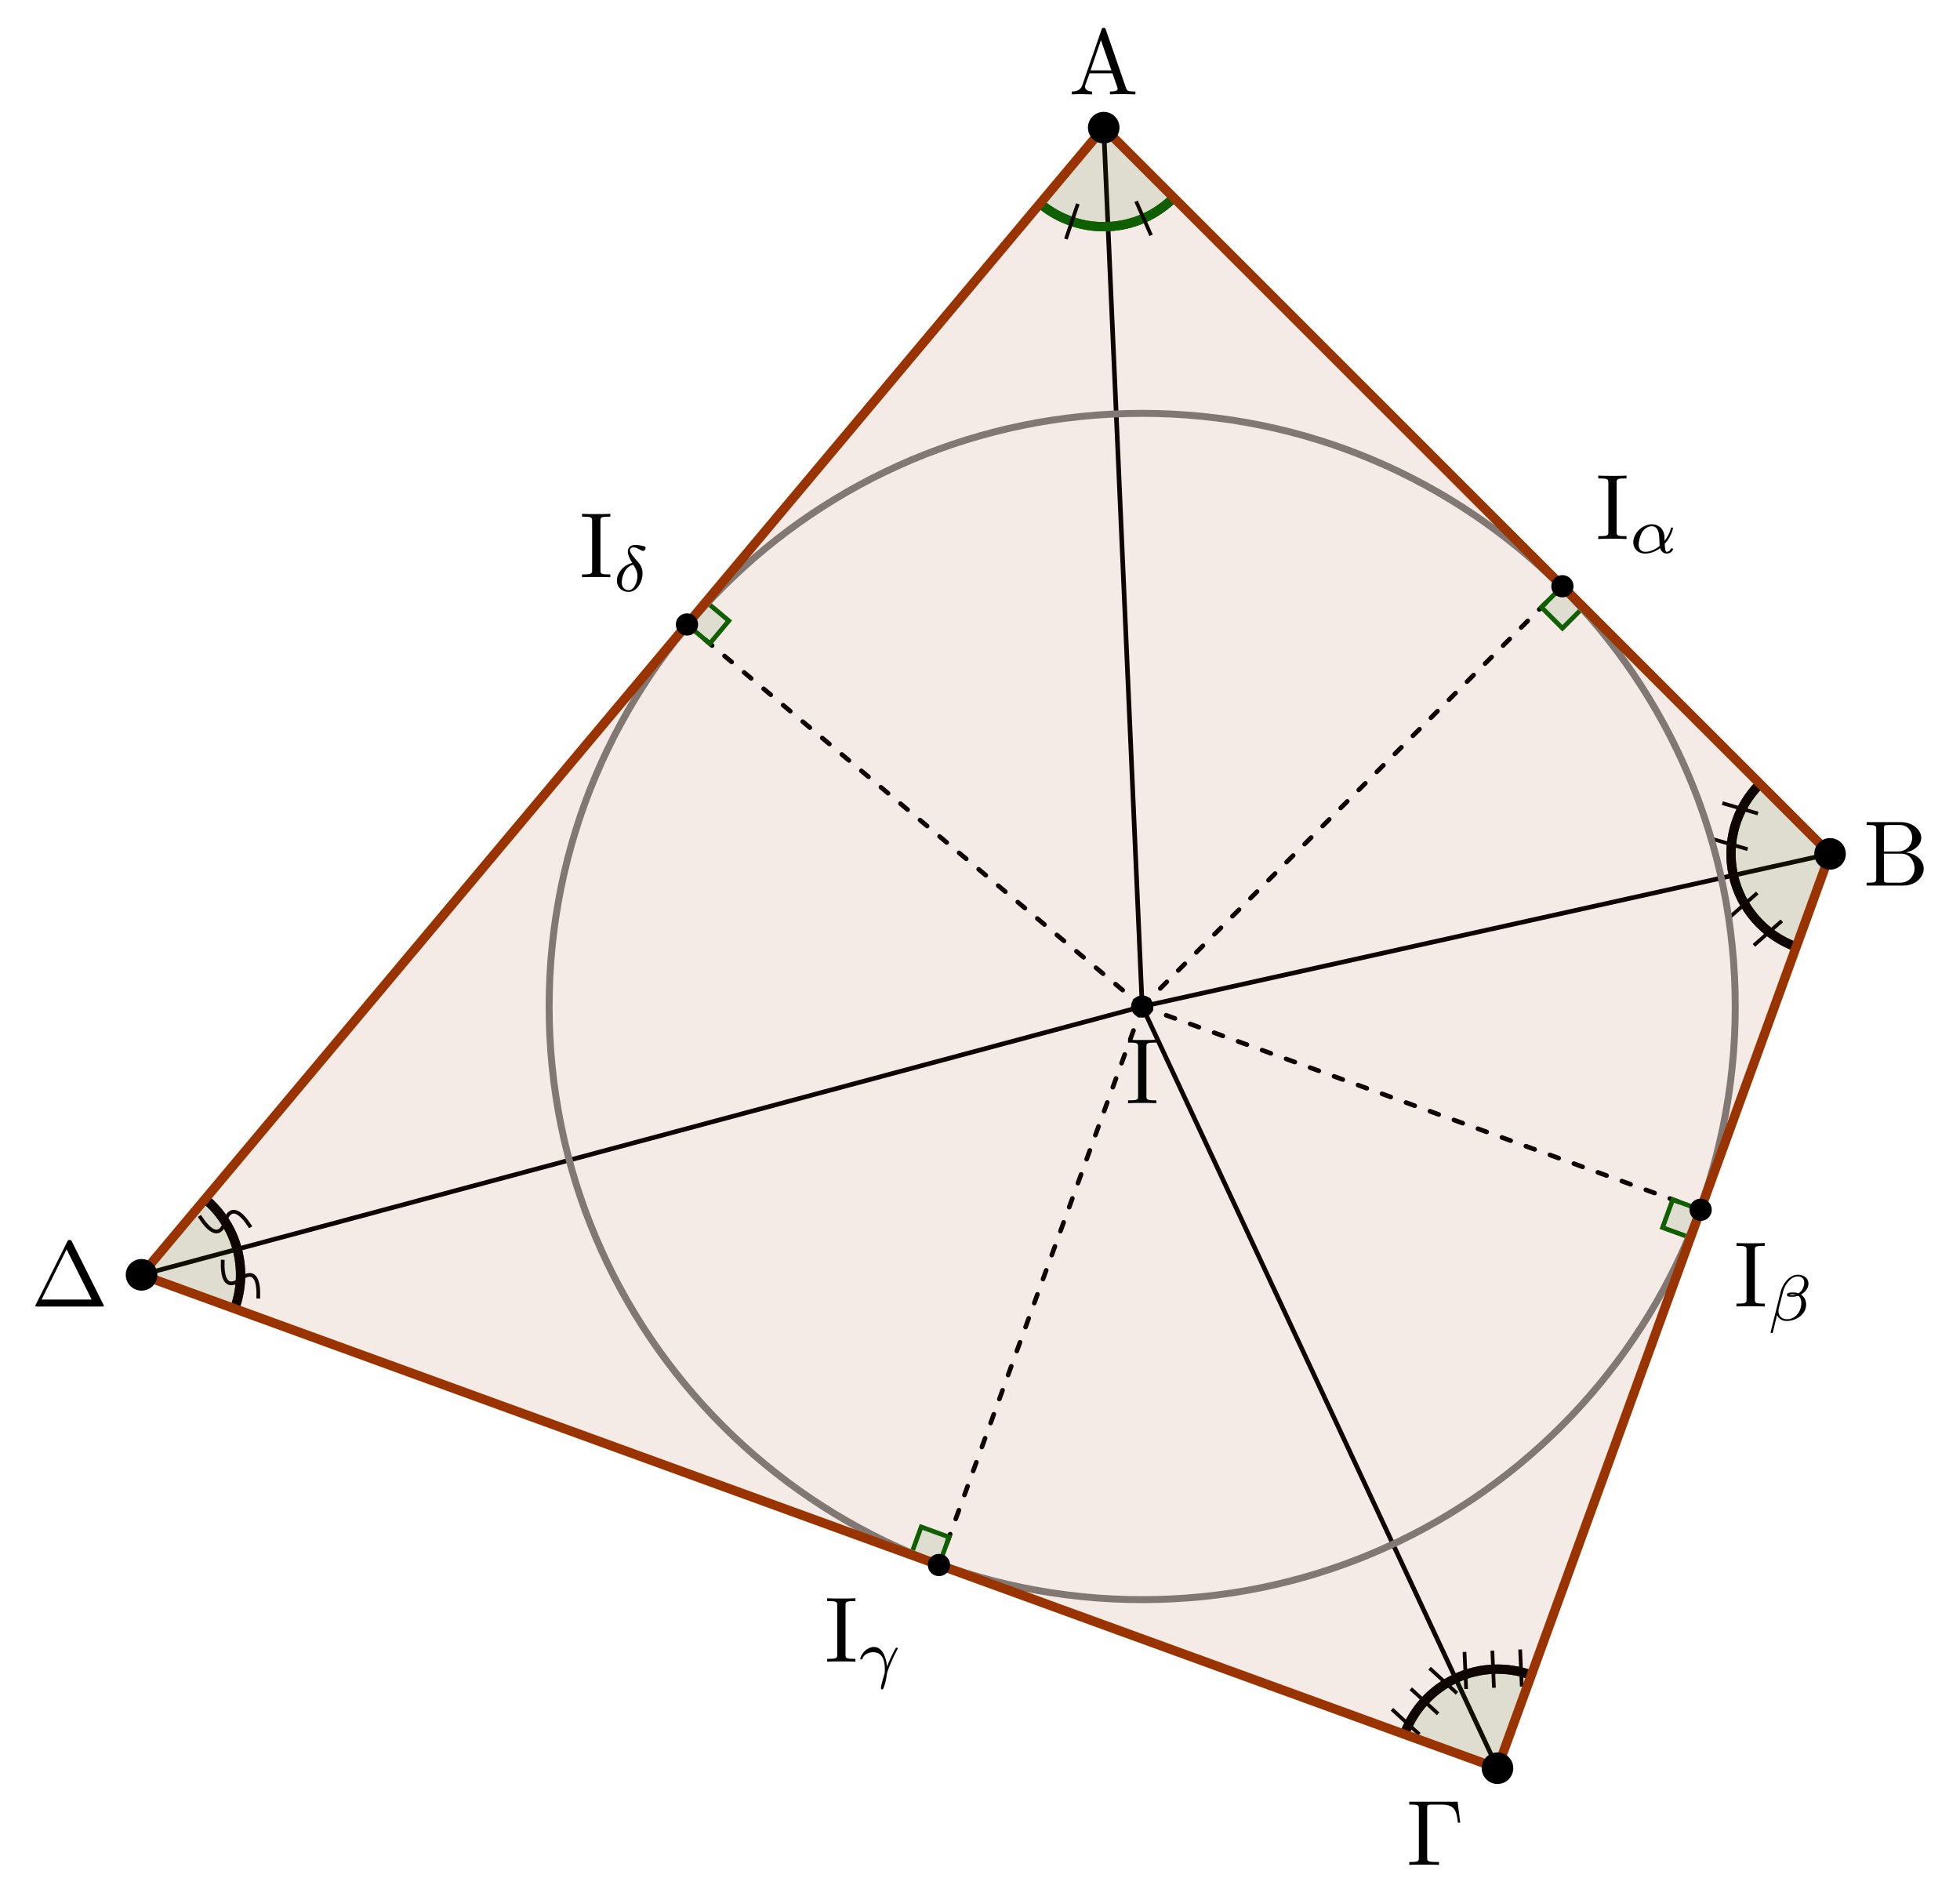 <?xml version="1.0" encoding="UTF-8"?>
<svg xmlns="http://www.w3.org/2000/svg" xmlns:xlink="http://www.w3.org/1999/xlink" width="210.35pt" height="203.433pt" viewBox="0 0 210.35 203.433" version="1.1">
<defs>
<g>
<symbol overflow="visible" id="glyph0-0">
<path style="stroke:none;" d=""/>
</symbol>
<symbol overflow="visible" id="glyph0-1">
<path style="stroke:none;" d="M 2.25 -6.031 C 2.25 -6.391 2.266 -6.5 3.062 -6.5 L 3.312 -6.5 L 3.312 -6.812 C 2.969 -6.781 2.188 -6.781 1.797 -6.781 C 1.422 -6.781 0.625 -6.781 0.281 -6.812 L 0.281 -6.5 L 0.531 -6.5 C 1.328 -6.5 1.359 -6.391 1.359 -6.031 L 1.359 -0.781 C 1.359 -0.422 1.328 -0.312 0.531 -0.312 L 0.281 -0.312 L 0.281 0 C 0.625 -0.031 1.422 -0.031 1.797 -0.031 C 2.188 -0.031 2.969 -0.031 3.312 0 L 3.312 -0.312 L 3.062 -0.312 C 2.266 -0.312 2.25 -0.422 2.25 -0.781 Z M 2.25 -6.031 "/>
</symbol>
<symbol overflow="visible" id="glyph0-2">
<path style="stroke:none;" d="M 3.969 -6.938 C 3.922 -7.062 3.891 -7.141 3.734 -7.141 C 3.578 -7.141 3.547 -7.078 3.5 -6.938 L 1.438 -0.984 C 1.25 -0.469 0.859 -0.312 0.312 -0.312 L 0.312 0 C 0.547 -0.016 0.984 -0.031 1.328 -0.031 C 1.641 -0.031 2.156 -0.016 2.484 0 L 2.484 -0.312 C 1.984 -0.312 1.734 -0.562 1.734 -0.812 C 1.734 -0.844 1.75 -0.953 1.75 -0.969 L 2.219 -2.266 L 4.672 -2.266 L 5.203 -0.75 C 5.219 -0.703 5.234 -0.641 5.234 -0.609 C 5.234 -0.312 4.672 -0.312 4.406 -0.312 L 4.406 0 C 4.766 -0.031 5.469 -0.031 5.844 -0.031 C 6.266 -0.031 6.734 -0.016 7.141 0 L 7.141 -0.312 L 6.969 -0.312 C 6.375 -0.312 6.234 -0.375 6.125 -0.703 Z M 3.438 -5.828 L 4.562 -2.578 L 2.328 -2.578 Z M 3.438 -5.828 "/>
</symbol>
<symbol overflow="visible" id="glyph0-3">
<path style="stroke:none;" d="M 2.219 -3.656 L 2.219 -6.094 C 2.219 -6.438 2.234 -6.5 2.703 -6.5 L 3.938 -6.5 C 4.906 -6.5 5.25 -5.656 5.25 -5.125 C 5.25 -4.484 4.766 -3.656 3.656 -3.656 Z M 4.562 -3.562 C 5.531 -3.75 6.219 -4.391 6.219 -5.125 C 6.219 -5.984 5.297 -6.812 4 -6.812 L 0.359 -6.812 L 0.359 -6.5 L 0.594 -6.5 C 1.359 -6.5 1.391 -6.391 1.391 -6.031 L 1.391 -0.781 C 1.391 -0.422 1.359 -0.312 0.594 -0.312 L 0.359 -0.312 L 0.359 0 L 4.266 0 C 5.594 0 6.484 -0.891 6.484 -1.828 C 6.484 -2.688 5.672 -3.438 4.562 -3.562 Z M 3.953 -0.312 L 2.703 -0.312 C 2.234 -0.312 2.219 -0.375 2.219 -0.703 L 2.219 -3.422 L 4.094 -3.422 C 5.078 -3.422 5.5 -2.5 5.5 -1.828 C 5.5 -1.125 4.969 -0.312 3.953 -0.312 Z M 3.953 -0.312 "/>
</symbol>
<symbol overflow="visible" id="glyph0-4">
<path style="stroke:none;" d="M 5.516 -6.781 L 0.328 -6.781 L 0.328 -6.469 L 0.562 -6.469 C 1.328 -6.469 1.359 -6.359 1.359 -6 L 1.359 -0.781 C 1.359 -0.422 1.328 -0.312 0.562 -0.312 L 0.328 -0.312 L 0.328 0 C 0.672 -0.031 1.453 -0.031 1.844 -0.031 C 2.25 -0.031 3.156 -0.031 3.516 0 L 3.516 -0.312 L 3.188 -0.312 C 2.25 -0.312 2.25 -0.438 2.25 -0.781 L 2.25 -6.078 C 2.25 -6.406 2.266 -6.469 2.734 -6.469 L 3.766 -6.469 C 5.188 -6.469 5.391 -5.875 5.547 -4.531 L 5.797 -4.531 Z M 5.516 -6.781 "/>
</symbol>
<symbol overflow="visible" id="glyph0-5">
<path style="stroke:none;" d="M 4.406 -6.953 C 4.344 -7.094 4.312 -7.141 4.141 -7.141 C 3.984 -7.141 3.953 -7.094 3.891 -6.953 L 0.516 -0.203 C 0.469 -0.109 0.469 -0.094 0.469 -0.078 C 0.469 0 0.531 0 0.688 0 L 7.609 0 C 7.766 0 7.828 0 7.828 -0.078 C 7.828 -0.094 7.828 -0.109 7.781 -0.203 Z M 3.828 -6.141 L 6.516 -0.75 L 1.141 -0.75 Z M 3.828 -6.141 "/>
</symbol>
<symbol overflow="visible" id="glyph1-0">
<path style="stroke:none;" d=""/>
</symbol>
<symbol overflow="visible" id="glyph1-1">
<path style="stroke:none;" d="M 3.812 -0.984 C 4.453 -1.641 4.703 -2.578 4.703 -2.641 C 4.703 -2.734 4.625 -2.734 4.594 -2.734 C 4.5 -2.734 4.5 -2.719 4.453 -2.562 C 4.328 -2.109 4.094 -1.672 3.797 -1.297 C 3.797 -1.406 3.781 -1.875 3.766 -1.938 C 3.656 -2.625 3.141 -3.078 2.438 -3.078 C 1.422 -3.078 0.438 -2.125 0.438 -1.141 C 0.438 -0.5 0.906 0.062 1.703 0.062 C 2.344 0.062 2.922 -0.219 3.312 -0.516 C 3.484 -0.016 3.828 0.062 4.047 0.062 C 4.453 0.062 4.703 -0.266 4.703 -0.422 C 4.703 -0.5 4.609 -0.5 4.578 -0.5 C 4.484 -0.5 4.469 -0.469 4.453 -0.438 C 4.359 -0.172 4.141 -0.125 4.062 -0.125 C 3.969 -0.125 3.844 -0.125 3.812 -0.984 Z M 3.266 -0.75 C 2.578 -0.188 2 -0.125 1.734 -0.125 C 1.266 -0.125 1.016 -0.438 1.016 -0.906 C 1.016 -1.094 1.109 -1.859 1.469 -2.344 C 1.797 -2.766 2.188 -2.875 2.438 -2.875 C 2.984 -2.875 3.156 -2.344 3.203 -1.906 C 3.25 -1.609 3.234 -1.109 3.266 -0.75 Z M 3.266 -0.75 "/>
</symbol>
<symbol overflow="visible" id="glyph1-2">
<path style="stroke:none;" d="M 4.406 -3.938 C 4.406 -4.562 3.875 -4.906 3.266 -4.906 C 2.312 -4.906 1.609 -3.828 1.438 -3.125 L 0.344 1.266 C 0.328 1.312 0.391 1.359 0.438 1.359 C 0.5 1.359 0.562 1.344 0.578 1.297 L 1.031 -0.562 C 1.188 -0.234 1.516 0.062 2.078 0.062 C 3.062 0.062 4.156 -0.641 4.156 -1.703 C 4.156 -2.125 3.969 -2.531 3.609 -2.766 C 3.953 -2.984 4.406 -3.375 4.406 -3.938 Z M 3.031 -2.781 C 2.922 -2.75 2.875 -2.719 2.672 -2.719 C 2.562 -2.719 2.391 -2.734 2.344 -2.766 C 2.422 -2.797 2.609 -2.812 2.672 -2.812 C 2.781 -2.812 2.938 -2.797 3.031 -2.781 Z M 3.953 -4.062 C 3.953 -3.703 3.766 -3.156 3.344 -2.906 C 3.203 -2.953 3.078 -3 2.688 -3 C 2.438 -3 2.094 -2.984 2.094 -2.734 C 2.094 -2.562 2.312 -2.531 2.656 -2.531 C 2.906 -2.531 3.109 -2.578 3.328 -2.641 C 3.531 -2.484 3.641 -2.203 3.641 -1.891 C 3.641 -0.891 2.953 -0.125 2.109 -0.125 C 1.562 -0.125 1.188 -0.453 1.188 -1.016 C 1.188 -1.078 1.188 -1.156 1.203 -1.219 L 1.672 -3.062 C 1.828 -3.734 2.453 -4.719 3.25 -4.719 C 3.672 -4.719 3.953 -4.5 3.953 -4.062 Z M 3.953 -4.062 "/>
</symbol>
<symbol overflow="visible" id="glyph1-3">
<path style="stroke:none;" d="M 3.109 -0.969 C 3.078 -1.375 2.844 -3.078 1.703 -3.078 C 1.297 -3.078 0.938 -2.844 0.75 -2.672 C 0.328 -2.281 0.234 -1.844 0.234 -1.812 C 0.234 -1.734 0.328 -1.734 0.344 -1.734 C 0.438 -1.734 0.453 -1.75 0.484 -1.859 C 0.625 -2.266 1.141 -2.516 1.609 -2.516 C 2.734 -2.516 2.875 -1.391 2.875 -0.688 C 2.875 -0.328 2.859 -0.266 2.828 -0.188 C 2.672 0.344 2.453 1.109 2.453 1.328 C 2.453 1.406 2.484 1.484 2.578 1.484 C 2.625 1.484 2.703 1.484 2.812 1.125 C 2.906 0.859 3.031 0.344 3.094 -0.156 C 3.109 -0.406 3.5 -1.344 3.656 -1.672 C 3.75 -1.891 3.891 -2.219 4.219 -2.828 C 4.25 -2.859 4.266 -2.891 4.266 -2.922 C 4.266 -3 4.172 -3 4.141 -3 C 4.125 -3 4.062 -3 4.047 -2.969 C 3.953 -2.828 3.422 -1.828 3.109 -0.969 Z M 3.109 -0.969 "/>
</symbol>
<symbol overflow="visible" id="glyph1-4">
<path style="stroke:none;" d="M 2.062 -3.031 C 1.016 -2.766 0.422 -1.875 0.422 -1.141 C 0.422 -0.391 0.984 0.078 1.672 0.078 C 2.516 0.078 3.172 -0.906 3.172 -1.922 C 3.172 -2.594 2.812 -3 2.594 -3.234 C 2.344 -3.531 1.812 -4.094 1.812 -4.422 C 1.812 -4.516 1.922 -4.703 2.203 -4.703 C 2.438 -4.703 2.641 -4.594 2.781 -4.516 C 2.844 -4.484 3.094 -4.328 3.203 -4.328 C 3.375 -4.328 3.5 -4.484 3.5 -4.625 C 3.5 -4.797 3.406 -4.812 3.031 -4.891 C 2.953 -4.906 2.625 -4.969 2.406 -4.969 C 1.875 -4.969 1.594 -4.672 1.594 -4.25 C 1.594 -3.875 1.812 -3.453 2.062 -3.031 Z M 2.172 -2.844 C 2.375 -2.531 2.625 -2.125 2.625 -1.625 C 2.625 -1.047 2.281 -0.109 1.688 -0.109 C 1.312 -0.109 0.938 -0.359 0.938 -0.938 C 0.938 -1.406 1.203 -2.609 2.172 -2.844 Z M 2.172 -2.844 "/>
</symbol>
</g>
</defs>
<g id="surface1">
<path style="fill:none;stroke-width:0.498;stroke-linecap:round;stroke-linejoin:miter;stroke:rgb(0%,0%,0%);stroke-opacity:1;stroke-dasharray:0.996,1.743;stroke-miterlimit:10;" d="M -0.001 -0.001 L 45.097 45.097 " transform="matrix(1,0,0,-1,122.583,108.003)"/>
<path style="fill:none;stroke-width:0.498;stroke-linecap:round;stroke-linejoin:miter;stroke:rgb(0%,0%,0%);stroke-opacity:1;stroke-dasharray:0.996,1.743;stroke-miterlimit:10;" d="M -0.001 -0.001 L 59.929 -21.813 " transform="matrix(1,0,0,-1,122.583,108.003)"/>
<path style="fill:none;stroke-width:0.498;stroke-linecap:round;stroke-linejoin:miter;stroke:rgb(0%,0%,0%);stroke-opacity:1;stroke-dasharray:0.996,1.743;stroke-miterlimit:10;" d="M -0.001 -0.001 L -21.813 -59.931 " transform="matrix(1,0,0,-1,122.583,108.003)"/>
<path style="fill:none;stroke-width:0.498;stroke-linecap:round;stroke-linejoin:miter;stroke:rgb(0%,0%,0%);stroke-opacity:1;stroke-dasharray:0.996,1.743;stroke-miterlimit:10;" d="M -0.001 -0.001 L -48.856 40.995 " transform="matrix(1,0,0,-1,122.583,108.003)"/>
<path style="fill:none;stroke-width:0.498;stroke-linecap:round;stroke-linejoin:miter;stroke:rgb(0%,0%,0%);stroke-opacity:1;stroke-miterlimit:10;" d="M -0.001 -0.001 L -4.134 94.308 " transform="matrix(1,0,0,-1,122.583,108.003)"/>
<path style="fill:none;stroke-width:0.498;stroke-linecap:round;stroke-linejoin:miter;stroke:rgb(0%,0%,0%);stroke-opacity:1;stroke-miterlimit:10;" d="M -0.001 -0.001 L 73.819 16.378 " transform="matrix(1,0,0,-1,122.583,108.003)"/>
<path style="fill:none;stroke-width:0.498;stroke-linecap:round;stroke-linejoin:miter;stroke:rgb(0%,0%,0%);stroke-opacity:1;stroke-miterlimit:10;" d="M -0.001 -0.001 L 38.128 -81.731 " transform="matrix(1,0,0,-1,122.583,108.003)"/>
<path style="fill:none;stroke-width:0.498;stroke-linecap:round;stroke-linejoin:miter;stroke:rgb(0%,0%,0%);stroke-opacity:1;stroke-miterlimit:10;" d="M -0.001 -0.001 L -107.392 -28.794 " transform="matrix(1,0,0,-1,122.583,108.003)"/>
<path style=" stroke:none;fill-rule:nonzero;fill:rgb(0%,39.214%,0%);fill-opacity:0.1;" d="M 118.449 13.695 L 111.621 21.84 C 113.656 23.551 116.262 24.434 118.918 24.316 Z M 118.449 13.695 "/>
<path style=" stroke:none;fill-rule:nonzero;fill:rgb(0%,39.214%,0%);fill-opacity:0.1;" d="M 118.449 13.695 L 118.914 24.316 C 121.57 24.199 124.09 23.094 125.969 21.211 Z M 118.449 13.695 "/>
<path style="fill:none;stroke-width:0.996;stroke-linecap:butt;stroke-linejoin:miter;stroke:rgb(0%,39.214%,0%);stroke-opacity:1;stroke-miterlimit:10;" d="M -10.962 86.163 C -8.927 84.452 -6.321 83.569 -3.665 83.687 " transform="matrix(1,0,0,-1,122.583,108.003)"/>
<path style="fill:none;stroke-width:0.996;stroke-linecap:butt;stroke-linejoin:miter;stroke:rgb(0%,39.214%,0%);stroke-opacity:1;stroke-miterlimit:10;" d="M -3.669 83.687 C -1.013 83.804 1.507 84.909 3.386 86.792 " transform="matrix(1,0,0,-1,122.583,108.003)"/>
<path style="fill:none;stroke-width:0.996;stroke-linecap:butt;stroke-linejoin:miter;stroke:rgb(0%,39.214%,0%);stroke-opacity:1;stroke-miterlimit:10;" d="M -10.962 86.163 C -8.927 84.452 -6.321 83.569 -3.665 83.687 " transform="matrix(1,0,0,-1,122.583,108.003)"/>
<path style="fill:none;stroke-width:0.399;stroke-linecap:butt;stroke-linejoin:miter;stroke:rgb(0%,0%,0%);stroke-opacity:1;stroke-miterlimit:10;" d="M -6.907 86.128 L -8.188 82.355 " transform="matrix(1,0,0,-1,122.583,108.003)"/>
<path style="fill:none;stroke-width:0.996;stroke-linecap:butt;stroke-linejoin:miter;stroke:rgb(0%,39.214%,0%);stroke-opacity:1;stroke-miterlimit:10;" d="M -3.669 83.687 C -1.013 83.804 1.507 84.909 3.386 86.792 " transform="matrix(1,0,0,-1,122.583,108.003)"/>
<path style="fill:none;stroke-width:0.399;stroke-linecap:butt;stroke-linejoin:miter;stroke:rgb(0%,0%,0%);stroke-opacity:1;stroke-miterlimit:10;" d="M -0.653 86.401 L 0.952 82.753 " transform="matrix(1,0,0,-1,122.583,108.003)"/>
<path style=" stroke:none;fill-rule:nonzero;fill:rgb(0%,39.214%,0%);fill-opacity:0.1;" d="M 196.406 91.625 L 188.887 84.109 C 186.316 86.68 185.238 90.383 186.027 93.926 Z M 196.406 91.625 "/>
<path style=" stroke:none;fill-rule:nonzero;fill:rgb(0%,39.214%,0%);fill-opacity:0.1;" d="M 196.406 91.625 L 186.027 93.926 C 186.812 97.473 189.355 100.371 192.77 101.613 Z M 196.406 91.625 "/>
<path style="fill:none;stroke-width:0.996;stroke-linecap:butt;stroke-linejoin:miter;stroke:rgb(0%,39.214%,0%);stroke-opacity:1;stroke-miterlimit:10;" d="M 66.304 23.894 C 63.733 21.323 62.655 17.62 63.444 14.077 " transform="matrix(1,0,0,-1,122.583,108.003)"/>
<path style="fill:none;stroke-width:0.996;stroke-linecap:butt;stroke-linejoin:miter;stroke:rgb(0%,39.214%,0%);stroke-opacity:1;stroke-miterlimit:10;" d="M 63.444 14.077 C 64.23 10.53 66.772 7.632 70.187 6.39 " transform="matrix(1,0,0,-1,122.583,108.003)"/>
<path style="fill:none;stroke-width:0.996;stroke-linecap:butt;stroke-linejoin:miter;stroke:rgb(0%,0%,0%);stroke-opacity:1;stroke-miterlimit:10;" d="M 66.304 23.894 C 63.733 21.323 62.655 17.62 63.444 14.077 " transform="matrix(1,0,0,-1,122.583,108.003)"/>
<path style="fill:none;stroke-width:0.399;stroke-linecap:butt;stroke-linejoin:miter;stroke:rgb(0%,0%,0%);stroke-opacity:1;stroke-miterlimit:10;" d="M 64.972 16.882 L 61.144 17.995 M 66.085 20.706 L 62.261 21.823 " transform="matrix(1,0,0,-1,122.583,108.003)"/>
<path style="fill:none;stroke-width:0.996;stroke-linecap:butt;stroke-linejoin:miter;stroke:rgb(0%,0%,0%);stroke-opacity:1;stroke-miterlimit:10;" d="M 63.444 14.077 C 64.23 10.53 66.772 7.632 70.187 6.39 " transform="matrix(1,0,0,-1,122.583,108.003)"/>
<path style="fill:none;stroke-width:0.399;stroke-linecap:butt;stroke-linejoin:miter;stroke:rgb(0%,0%,0%);stroke-opacity:1;stroke-miterlimit:10;" d="M 68.64 9.187 L 65.644 6.558 M 66.015 12.183 L 63.019 9.554 " transform="matrix(1,0,0,-1,122.583,108.003)"/>
<path style=" stroke:none;fill-rule:nonzero;fill:rgb(0%,39.214%,0%);fill-opacity:0.1;" d="M 160.711 189.738 L 164.344 179.746 C 161.695 178.785 158.773 178.91 156.219 180.102 Z M 160.711 189.738 "/>
<path style=" stroke:none;fill-rule:nonzero;fill:rgb(0%,39.214%,0%);fill-opacity:0.1;" d="M 160.711 189.738 L 156.219 180.102 C 153.664 181.293 151.688 183.453 150.723 186.102 Z M 160.711 189.738 "/>
<path style="fill:none;stroke-width:0.996;stroke-linecap:butt;stroke-linejoin:miter;stroke:rgb(0%,39.214%,0%);stroke-opacity:1;stroke-miterlimit:10;" d="M 41.761 -71.743 C 39.112 -70.782 36.19 -70.907 33.636 -72.099 " transform="matrix(1,0,0,-1,122.583,108.003)"/>
<path style="fill:none;stroke-width:0.996;stroke-linecap:butt;stroke-linejoin:miter;stroke:rgb(0%,39.214%,0%);stroke-opacity:1;stroke-miterlimit:10;" d="M 33.636 -72.099 C 31.081 -73.29 29.105 -75.45 28.14 -78.099 " transform="matrix(1,0,0,-1,122.583,108.003)"/>
<path style="fill:none;stroke-width:0.996;stroke-linecap:butt;stroke-linejoin:miter;stroke:rgb(0%,0%,0%);stroke-opacity:1;stroke-miterlimit:10;" d="M 41.761 -71.743 C 39.112 -70.782 36.19 -70.907 33.636 -72.099 " transform="matrix(1,0,0,-1,122.583,108.003)"/>
<path style="fill:none;stroke-width:0.399;stroke-linecap:butt;stroke-linejoin:miter;stroke:rgb(0%,0%,0%);stroke-opacity:1;stroke-miterlimit:10;" d="M 37.749 -73.102 L 37.577 -69.122 M 40.737 -72.974 L 40.562 -68.993 M 34.765 -73.235 L 34.589 -69.255 " transform="matrix(1,0,0,-1,122.583,108.003)"/>
<path style="fill:none;stroke-width:0.996;stroke-linecap:butt;stroke-linejoin:miter;stroke:rgb(0%,0%,0%);stroke-opacity:1;stroke-miterlimit:10;" d="M 33.636 -72.099 C 31.081 -73.29 29.105 -75.45 28.14 -78.099 " transform="matrix(1,0,0,-1,122.583,108.003)"/>
<path style="fill:none;stroke-width:0.399;stroke-linecap:butt;stroke-linejoin:miter;stroke:rgb(0%,0%,0%);stroke-opacity:1;stroke-miterlimit:10;" d="M 31.761 -75.899 L 28.823 -73.208 M 33.78 -73.696 L 30.843 -71.001 M 29.741 -78.102 L 26.804 -75.411 " transform="matrix(1,0,0,-1,122.583,108.003)"/>
<path style=" stroke:none;fill-rule:nonzero;fill:rgb(0%,39.214%,0%);fill-opacity:0.1;" d="M 15.188 136.797 L 25.18 140.43 C 25.926 138.383 26.023 136.152 25.457 134.043 Z M 15.188 136.797 "/>
<path style=" stroke:none;fill-rule:nonzero;fill:rgb(0%,39.214%,0%);fill-opacity:0.1;" d="M 15.188 136.797 L 25.457 134.043 C 24.895 131.938 23.691 130.055 22.023 128.652 Z M 15.188 136.797 "/>
<path style="fill:none;stroke-width:0.996;stroke-linecap:butt;stroke-linejoin:miter;stroke:rgb(0%,39.214%,0%);stroke-opacity:1;stroke-miterlimit:10;" d="M -97.403 -32.427 C -96.657 -30.38 -96.56 -28.149 -97.126 -26.04 " transform="matrix(1,0,0,-1,122.583,108.003)"/>
<path style="fill:none;stroke-width:0.996;stroke-linecap:butt;stroke-linejoin:miter;stroke:rgb(0%,39.214%,0%);stroke-opacity:1;stroke-miterlimit:10;" d="M -97.126 -26.04 C -97.688 -23.934 -98.892 -22.052 -100.56 -20.649 " transform="matrix(1,0,0,-1,122.583,108.003)"/>
<path style="fill:none;stroke-width:0.996;stroke-linecap:butt;stroke-linejoin:miter;stroke:rgb(0%,0%,0%);stroke-opacity:1;stroke-miterlimit:10;" d="M -97.403 -32.427 C -96.657 -30.38 -96.56 -28.149 -97.126 -26.04 " transform="matrix(1,0,0,-1,122.583,108.003)"/>
<path style="fill:none;stroke-width:0.399;stroke-linecap:butt;stroke-linejoin:miter;stroke:rgb(0%,0%,0%);stroke-opacity:1;stroke-miterlimit:10;" d="M -96.774 -29.255 C -96.774 -29.255 -98.849 -31.161 -98.677 -27.181 M -96.774 -29.255 C -96.774 -29.255 -94.696 -27.352 -94.868 -31.333 " transform="matrix(1,0,0,-1,122.583,108.003)"/>
<path style="fill:none;stroke-width:0.996;stroke-linecap:butt;stroke-linejoin:miter;stroke:rgb(0%,0%,0%);stroke-opacity:1;stroke-miterlimit:10;" d="M -97.126 -26.04 C -97.688 -23.934 -98.892 -22.052 -100.56 -20.649 " transform="matrix(1,0,0,-1,122.583,108.003)"/>
<path style="fill:none;stroke-width:0.399;stroke-linecap:butt;stroke-linejoin:miter;stroke:rgb(0%,0%,0%);stroke-opacity:1;stroke-miterlimit:10;" d="M -98.427 -23.083 C -98.427 -23.083 -99.036 -25.833 -101.181 -22.474 M -98.427 -23.083 C -98.427 -23.083 -97.817 -20.329 -95.677 -23.692 " transform="matrix(1,0,0,-1,122.583,108.003)"/>
<path style="fill-rule:nonzero;fill:rgb(0%,39.214%,0%);fill-opacity:0.1;stroke-width:0.498;stroke-linecap:butt;stroke-linejoin:miter;stroke:rgb(0%,39.214%,0%);stroke-opacity:1;stroke-miterlimit:10;" d="M 45.097 45.097 L 42.843 42.843 L 45.097 40.589 L 47.351 42.843 L 45.097 45.097 " transform="matrix(1,0,0,-1,122.583,108.003)"/>
<path style="fill-rule:nonzero;fill:rgb(0%,39.214%,0%);fill-opacity:0.1;stroke-width:0.498;stroke-linecap:butt;stroke-linejoin:miter;stroke:rgb(0%,39.214%,0%);stroke-opacity:1;stroke-miterlimit:10;" d="M 59.929 -21.813 L 56.933 -20.724 L 55.843 -23.72 L 58.839 -24.809 L 59.929 -21.813 " transform="matrix(1,0,0,-1,122.583,108.003)"/>
<path style="fill-rule:nonzero;fill:rgb(0%,39.214%,0%);fill-opacity:0.1;stroke-width:0.498;stroke-linecap:butt;stroke-linejoin:miter;stroke:rgb(0%,39.214%,0%);stroke-opacity:1;stroke-miterlimit:10;" d="M -21.813 -59.931 L -20.724 -56.934 L -23.72 -55.845 L -24.81 -58.841 L -21.813 -59.931 " transform="matrix(1,0,0,-1,122.583,108.003)"/>
<path style="fill-rule:nonzero;fill:rgb(0%,39.214%,0%);fill-opacity:0.1;stroke-width:0.498;stroke-linecap:butt;stroke-linejoin:miter;stroke:rgb(0%,39.214%,0%);stroke-opacity:1;stroke-miterlimit:10;" d="M -48.856 40.995 L -46.411 38.944 L -44.364 41.39 L -46.806 43.437 L -48.856 40.995 " transform="matrix(1,0,0,-1,122.583,108.003)"/>
<path style="fill:none;stroke-width:0.747;stroke-linecap:butt;stroke-linejoin:miter;stroke:rgb(50%,50%,50%);stroke-opacity:1;stroke-miterlimit:10;" d="M 63.647 -0.001 C 63.647 35.151 35.151 63.648 -0.001 63.648 C -35.153 63.648 -63.649 35.151 -63.649 -0.001 C -63.649 -35.153 -35.153 -63.649 -0.001 -63.649 C 35.151 -63.649 63.647 -35.153 63.647 -0.001 Z M 63.647 -0.001 " transform="matrix(1,0,0,-1,122.583,108.003)"/>
<path style="fill-rule:nonzero;fill:rgb(59.999%,20%,0%);fill-opacity:0.1;stroke-width:0.996;stroke-linecap:round;stroke-linejoin:round;stroke:rgb(59.999%,20%,0%);stroke-opacity:1;stroke-miterlimit:10;" d="M -4.134 94.308 L 73.819 16.378 L 38.128 -81.731 L -107.392 -28.794 Z M -4.134 94.308 " transform="matrix(1,0,0,-1,122.583,108.003)"/>
<path style="fill-rule:nonzero;fill:rgb(0%,0%,0%);fill-opacity:1;stroke-width:0.399;stroke-linecap:butt;stroke-linejoin:miter;stroke:rgb(0%,0%,0%);stroke-opacity:1;stroke-miterlimit:10;" d="M -2.638 94.308 C -2.638 95.132 -3.306 95.8 -4.134 95.8 C -4.958 95.8 -5.626 95.132 -5.626 94.308 C -5.626 93.48 -4.958 92.812 -4.134 92.812 C -3.306 92.812 -2.638 93.48 -2.638 94.308 Z M -2.638 94.308 " transform="matrix(1,0,0,-1,122.583,108.003)"/>
<path style="fill-rule:nonzero;fill:rgb(0%,0%,0%);fill-opacity:1;stroke-width:0.399;stroke-linecap:butt;stroke-linejoin:miter;stroke:rgb(0%,0%,0%);stroke-opacity:1;stroke-miterlimit:10;" d="M 75.315 16.378 C 75.315 17.202 74.647 17.874 73.819 17.874 C 72.995 17.874 72.327 17.202 72.327 16.378 C 72.327 15.554 72.995 14.882 73.819 14.882 C 74.647 14.882 75.315 15.554 75.315 16.378 Z M 75.315 16.378 " transform="matrix(1,0,0,-1,122.583,108.003)"/>
<path style="fill-rule:nonzero;fill:rgb(0%,0%,0%);fill-opacity:1;stroke-width:0.399;stroke-linecap:butt;stroke-linejoin:miter;stroke:rgb(0%,0%,0%);stroke-opacity:1;stroke-miterlimit:10;" d="M 39.624 -81.731 C 39.624 -80.907 38.952 -80.239 38.128 -80.239 C 37.304 -80.239 36.636 -80.907 36.636 -81.731 C 36.636 -82.559 37.304 -83.227 38.128 -83.227 C 38.952 -83.227 39.624 -82.559 39.624 -81.731 Z M 39.624 -81.731 " transform="matrix(1,0,0,-1,122.583,108.003)"/>
<path style="fill-rule:nonzero;fill:rgb(0%,0%,0%);fill-opacity:1;stroke-width:0.399;stroke-linecap:butt;stroke-linejoin:miter;stroke:rgb(0%,0%,0%);stroke-opacity:1;stroke-miterlimit:10;" d="M -105.899 -28.794 C -105.899 -27.97 -106.567 -27.298 -107.392 -27.298 C -108.22 -27.298 -108.888 -27.97 -108.888 -28.794 C -108.888 -29.618 -108.22 -30.29 -107.392 -30.29 C -106.567 -30.29 -105.899 -29.618 -105.899 -28.794 Z M -105.899 -28.794 " transform="matrix(1,0,0,-1,122.583,108.003)"/>
<path style="fill-rule:nonzero;fill:rgb(0%,0%,0%);fill-opacity:1;stroke-width:0.399;stroke-linecap:butt;stroke-linejoin:miter;stroke:rgb(0%,0%,0%);stroke-opacity:1;stroke-miterlimit:10;" d="M 46.093 45.097 C 46.093 45.648 45.647 46.093 45.097 46.093 C 44.546 46.093 44.101 45.648 44.101 45.097 C 44.101 44.546 44.546 44.101 45.097 44.101 C 45.647 44.101 46.093 44.546 46.093 45.097 Z M 46.093 45.097 " transform="matrix(1,0,0,-1,122.583,108.003)"/>
<path style="fill-rule:nonzero;fill:rgb(0%,0%,0%);fill-opacity:1;stroke-width:0.399;stroke-linecap:butt;stroke-linejoin:miter;stroke:rgb(0%,0%,0%);stroke-opacity:1;stroke-miterlimit:10;" d="M 60.929 -21.813 C 60.929 -21.263 60.48 -20.817 59.929 -20.817 C 59.382 -20.817 58.933 -21.263 58.933 -21.813 C 58.933 -22.364 59.382 -22.809 59.929 -22.809 C 60.48 -22.809 60.929 -22.364 60.929 -21.813 Z M 60.929 -21.813 " transform="matrix(1,0,0,-1,122.583,108.003)"/>
<path style="fill-rule:nonzero;fill:rgb(0%,0%,0%);fill-opacity:1;stroke-width:0.399;stroke-linecap:butt;stroke-linejoin:miter;stroke:rgb(0%,0%,0%);stroke-opacity:1;stroke-miterlimit:10;" d="M -20.817 -59.931 C -20.817 -59.38 -21.263 -58.934 -21.813 -58.934 C -22.364 -58.934 -22.81 -59.38 -22.81 -59.931 C -22.81 -60.481 -22.364 -60.927 -21.813 -60.927 C -21.263 -60.927 -20.817 -60.481 -20.817 -59.931 Z M -20.817 -59.931 " transform="matrix(1,0,0,-1,122.583,108.003)"/>
<path style="fill-rule:nonzero;fill:rgb(0%,0%,0%);fill-opacity:1;stroke-width:0.399;stroke-linecap:butt;stroke-linejoin:miter;stroke:rgb(0%,0%,0%);stroke-opacity:1;stroke-miterlimit:10;" d="M -47.86 40.995 C -47.86 41.546 -48.306 41.991 -48.856 41.991 C -49.407 41.991 -49.853 41.546 -49.853 40.995 C -49.853 40.444 -49.407 39.999 -48.856 39.999 C -48.306 39.999 -47.86 40.444 -47.86 40.995 Z M -47.86 40.995 " transform="matrix(1,0,0,-1,122.583,108.003)"/>
<path style="fill-rule:nonzero;fill:rgb(0%,0%,0%);fill-opacity:1;stroke-width:0.399;stroke-linecap:butt;stroke-linejoin:miter;stroke:rgb(0%,0%,0%);stroke-opacity:1;stroke-miterlimit:10;" d="M 0.995 -0.001 C 0.995 0.55 0.55 0.995 -0.001 0.995 C -0.552 0.995 -0.997 0.55 -0.997 -0.001 C -0.997 -0.552 -0.552 -0.997 -0.001 -0.997 C 0.55 -0.997 0.995 -0.552 0.995 -0.001 Z M 0.995 -0.001 " transform="matrix(1,0,0,-1,122.583,108.003)"/>
<g style="fill:rgb(0%,0%,0%);fill-opacity:1;">
  <use xlink:href="#glyph0-1" x="171.25" y="57.842"/>
</g>
<g style="fill:rgb(0%,0%,0%);fill-opacity:1;">
  <use xlink:href="#glyph1-1" x="174.847" y="59.337"/>
</g>
<g style="fill:rgb(0%,0%,0%);fill-opacity:1;">
  <use xlink:href="#glyph0-1" x="186.083" y="140.193"/>
</g>
<g style="fill:rgb(0%,0%,0%);fill-opacity:1;">
  <use xlink:href="#glyph1-2" x="189.681" y="141.687"/>
</g>
<g style="fill:rgb(0%,0%,0%);fill-opacity:1;">
  <use xlink:href="#glyph0-1" x="88.492" y="178.31"/>
</g>
<g style="fill:rgb(0%,0%,0%);fill-opacity:1;">
  <use xlink:href="#glyph1-3" x="92.089" y="179.805"/>
</g>
<g style="fill:rgb(0%,0%,0%);fill-opacity:1;">
  <use xlink:href="#glyph0-1" x="62.189" y="61.945"/>
</g>
<g style="fill:rgb(0%,0%,0%);fill-opacity:1;">
  <use xlink:href="#glyph1-4" x="65.787" y="63.439"/>
</g>
<g style="fill:rgb(0%,0%,0%);fill-opacity:1;">
  <use xlink:href="#glyph0-1" x="120.785" y="118.38"/>
</g>
<g style="fill:rgb(0%,0%,0%);fill-opacity:1;">
  <use xlink:href="#glyph0-2" x="114.715" y="10.129"/>
</g>
<g style="fill:rgb(0%,0%,0%);fill-opacity:1;">
  <use xlink:href="#glyph0-3" x="199.973" y="95.029"/>
</g>
<g style="fill:rgb(0%,0%,0%);fill-opacity:1;">
  <use xlink:href="#glyph0-4" x="150.915" y="200.113"/>
</g>
<g style="fill:rgb(0%,0%,0%);fill-opacity:1;">
  <use xlink:href="#glyph0-5" x="3.32" y="140.2"/>
</g>
</g>
</svg>
